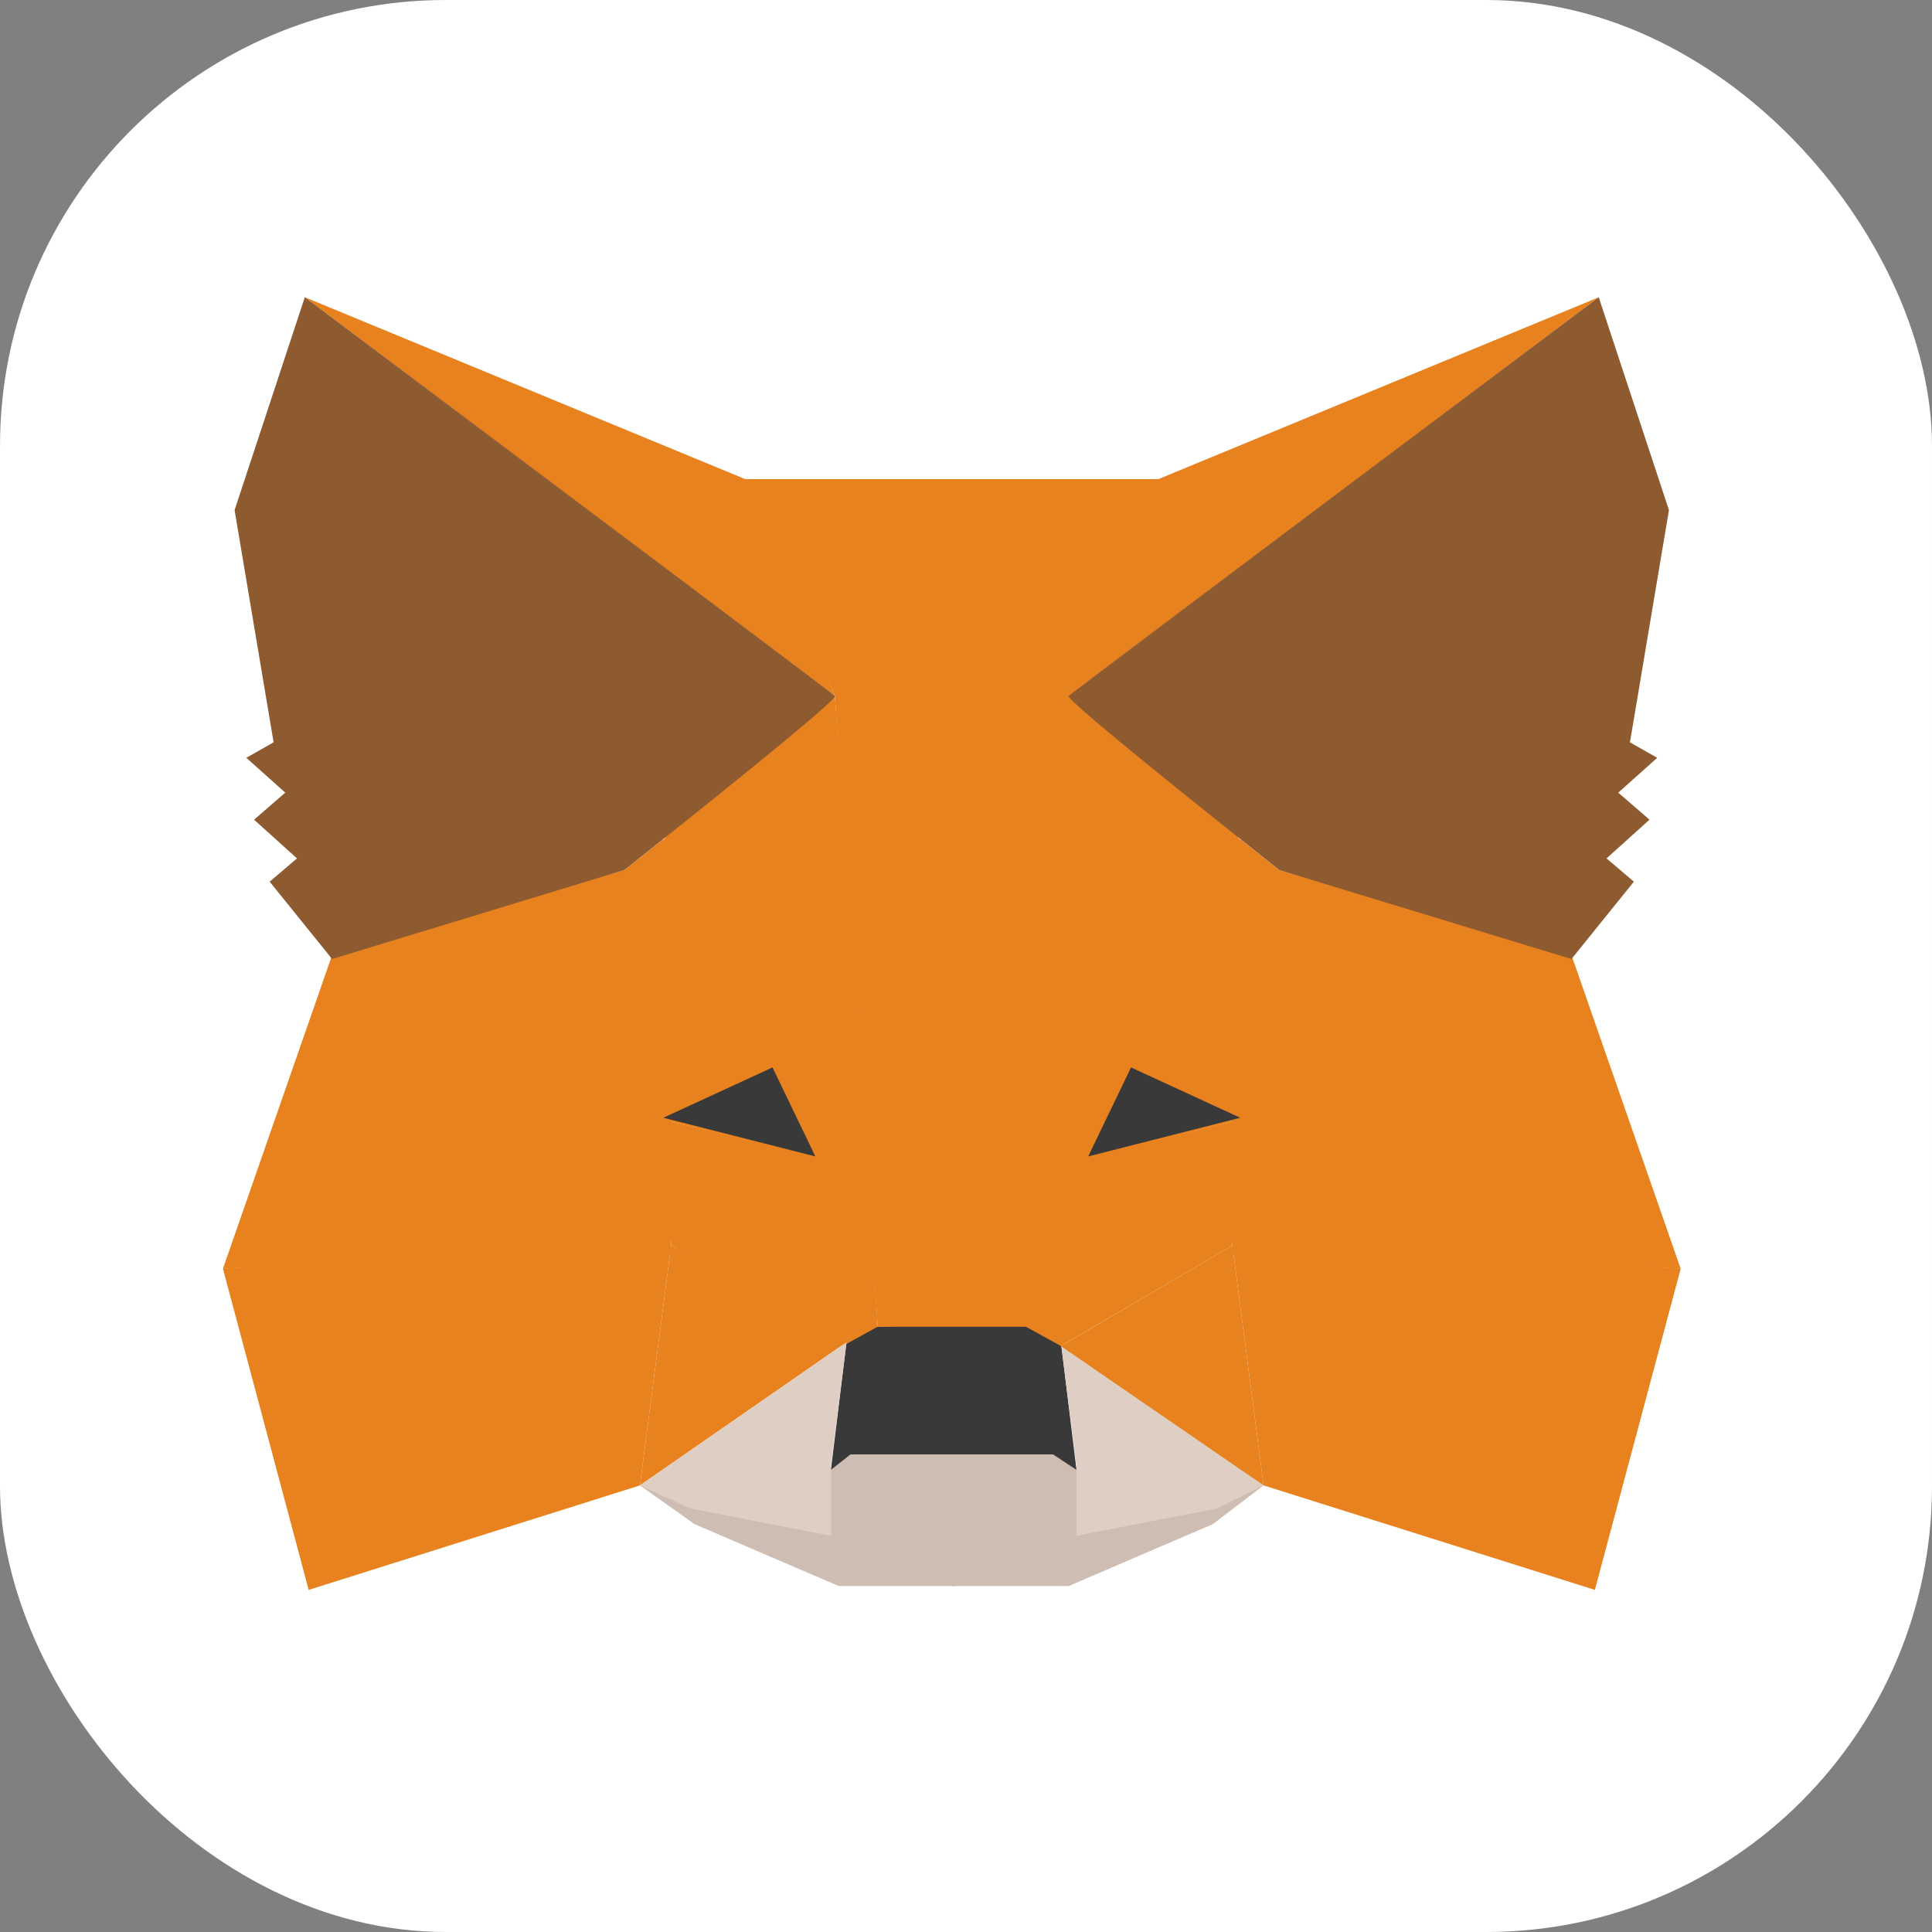 <svg xmlns="http://www.w3.org/2000/svg" width="26" height="26" fill="none" viewBox="0 0 26 26">
    <rect x="0" y="0" width="26" height="26" fill="#808080" stroke="none"/>
    <rect width="26" height="26" fill="#fff" rx="6"/>
    <path fill="#CDBDB2" fill-rule="evenodd" d="M8.612 19.99l2.57.677v-.886l.21-.208h1.469v1.771h-1.574l-1.94-.833-.735-.521z" clip-rule="evenodd"/>
    <path fill="#CDBDB2" fill-rule="evenodd" d="M17.005 19.99l-2.518.677v-.886l-.21-.208h-1.469v1.771h1.574l1.94-.833.683-.521z" clip-rule="evenodd"/>
    <path fill="#393939" fill-rule="evenodd" d="M11.392 18.063l-.21 1.718.263-.208h2.727l.315.208-.21-1.718-.42-.26-2.098.051-.367.209z" clip-rule="evenodd"/>
    <path fill="#E8821E" fill-rule="evenodd" d="M9.976 6.448l1.259 2.917.577 8.49h2.046l.629-8.49 1.154-2.917H9.976zM4.469 12.854L3 17.074l3.672-.21h2.36v-1.822l-.105-3.75-.524.416-3.934 1.146z" clip-rule="evenodd"/>
    <path fill="#E8821E" fill-rule="evenodd" d="M7.249 13.323l4.3.104-.471 2.188-2.046-.521-1.783-1.771z" clip-rule="evenodd"/>
    <path fill="#E8821E" fill-rule="evenodd" d="M7.249 13.375l1.783 1.667v1.667l-1.783-3.334zM9.032 15.094l2.098.52.682 2.24-.472.26-2.308-1.353v-1.667z" clip-rule="evenodd"/>
    <path fill="#E8821E" fill-rule="evenodd" d="M9.032 16.76l-.42 3.23 2.78-1.927-2.36-1.302zM11.55 13.427l.262 4.427-.787-2.265.525-2.162z" clip-rule="evenodd"/>
    <path fill="#E8821E" fill-rule="evenodd" d="M6.62 16.813l2.412-.052-.42 3.229-1.993-3.177zM4.154 21.396l4.458-1.406-1.993-3.177-3.619.26 1.154 4.323zM11.235 9.365L8.979 11.24l-1.73 2.083 4.3.156-.314-4.114z" clip-rule="evenodd"/>
    <path fill="#DFCEC3" fill-rule="evenodd" d="M8.612 19.99l2.78-1.927-.21 1.666v.938l-1.888-.365-.682-.312zM17.005 19.99l-2.728-1.927.21 1.666v.938l1.888-.365.63-.312z" clip-rule="evenodd"/>
    <path fill="#393939" fill-rule="evenodd" d="M10.396 14.365l.577 1.198-2.046-.521 1.469-.677z" clip-rule="evenodd"/>
    <path fill="#E8821E" fill-rule="evenodd" d="M4.102 4l7.133 5.365-1.206-2.917L4.102 4z" clip-rule="evenodd"/>
    <path fill="#8E5A30" fill-rule="evenodd" d="M4.102 4l-.945 2.865.525 3.125-.367.208.524.469-.42.364.578.521-.368.313.84 1.041 3.934-1.198c1.923-1.527 2.867-2.309 2.832-2.343C11.2 9.33 8.822 7.542 4.102 4z" clip-rule="evenodd"/>
    <path fill="#E8821E" fill-rule="evenodd" d="M21.148 12.854l1.47 4.22-3.673-.21h-2.36v-1.822l.105-3.75.524.416 3.934 1.146z" clip-rule="evenodd"/>
    <path fill="#E8821E" fill-rule="evenodd" d="M18.369 13.323l-4.301.104.472 2.188 2.045-.521 1.784-1.771z" clip-rule="evenodd"/>
    <path fill="#E8821E" fill-rule="evenodd" d="M18.369 13.375l-1.784 1.667v1.667l1.784-3.334zM16.585 15.094l-2.098.52-.682 2.24.472.26 2.308-1.353v-1.667z" clip-rule="evenodd"/>
    <path fill="#E8821E" fill-rule="evenodd" d="M16.585 16.76l.42 3.23-2.728-1.875 2.308-1.354zM14.068 13.427l-.263 4.427.787-2.265-.524-2.162z" clip-rule="evenodd"/>
    <path fill="#E8821E" fill-rule="evenodd" d="M18.998 16.813l-2.413-.052.42 3.229 1.993-3.177zM21.463 21.396l-4.458-1.406 1.993-3.177 3.62.26-1.155 4.323zM14.382 9.365l2.256 1.875 1.73 2.083-4.3.156.314-4.114z" clip-rule="evenodd"/>
    <path fill="#393939" fill-rule="evenodd" d="M15.221 14.365l-.577 1.198 2.046-.521-1.469-.677z" clip-rule="evenodd"/>
    <path fill="#E8821E" fill-rule="evenodd" d="M21.515 4l-7.133 5.365 1.206-2.917L21.516 4z" clip-rule="evenodd"/>
    <path fill="#8E5A30" fill-rule="evenodd" d="M21.515 4l.945 2.865-.525 3.125.367.208-.524.469.42.364-.578.521.368.313-.84 1.041-3.933-1.198c-1.924-1.527-2.868-2.309-2.833-2.343.035-.035 2.413-1.823 7.133-5.365z" clip-rule="evenodd"/>
</svg>